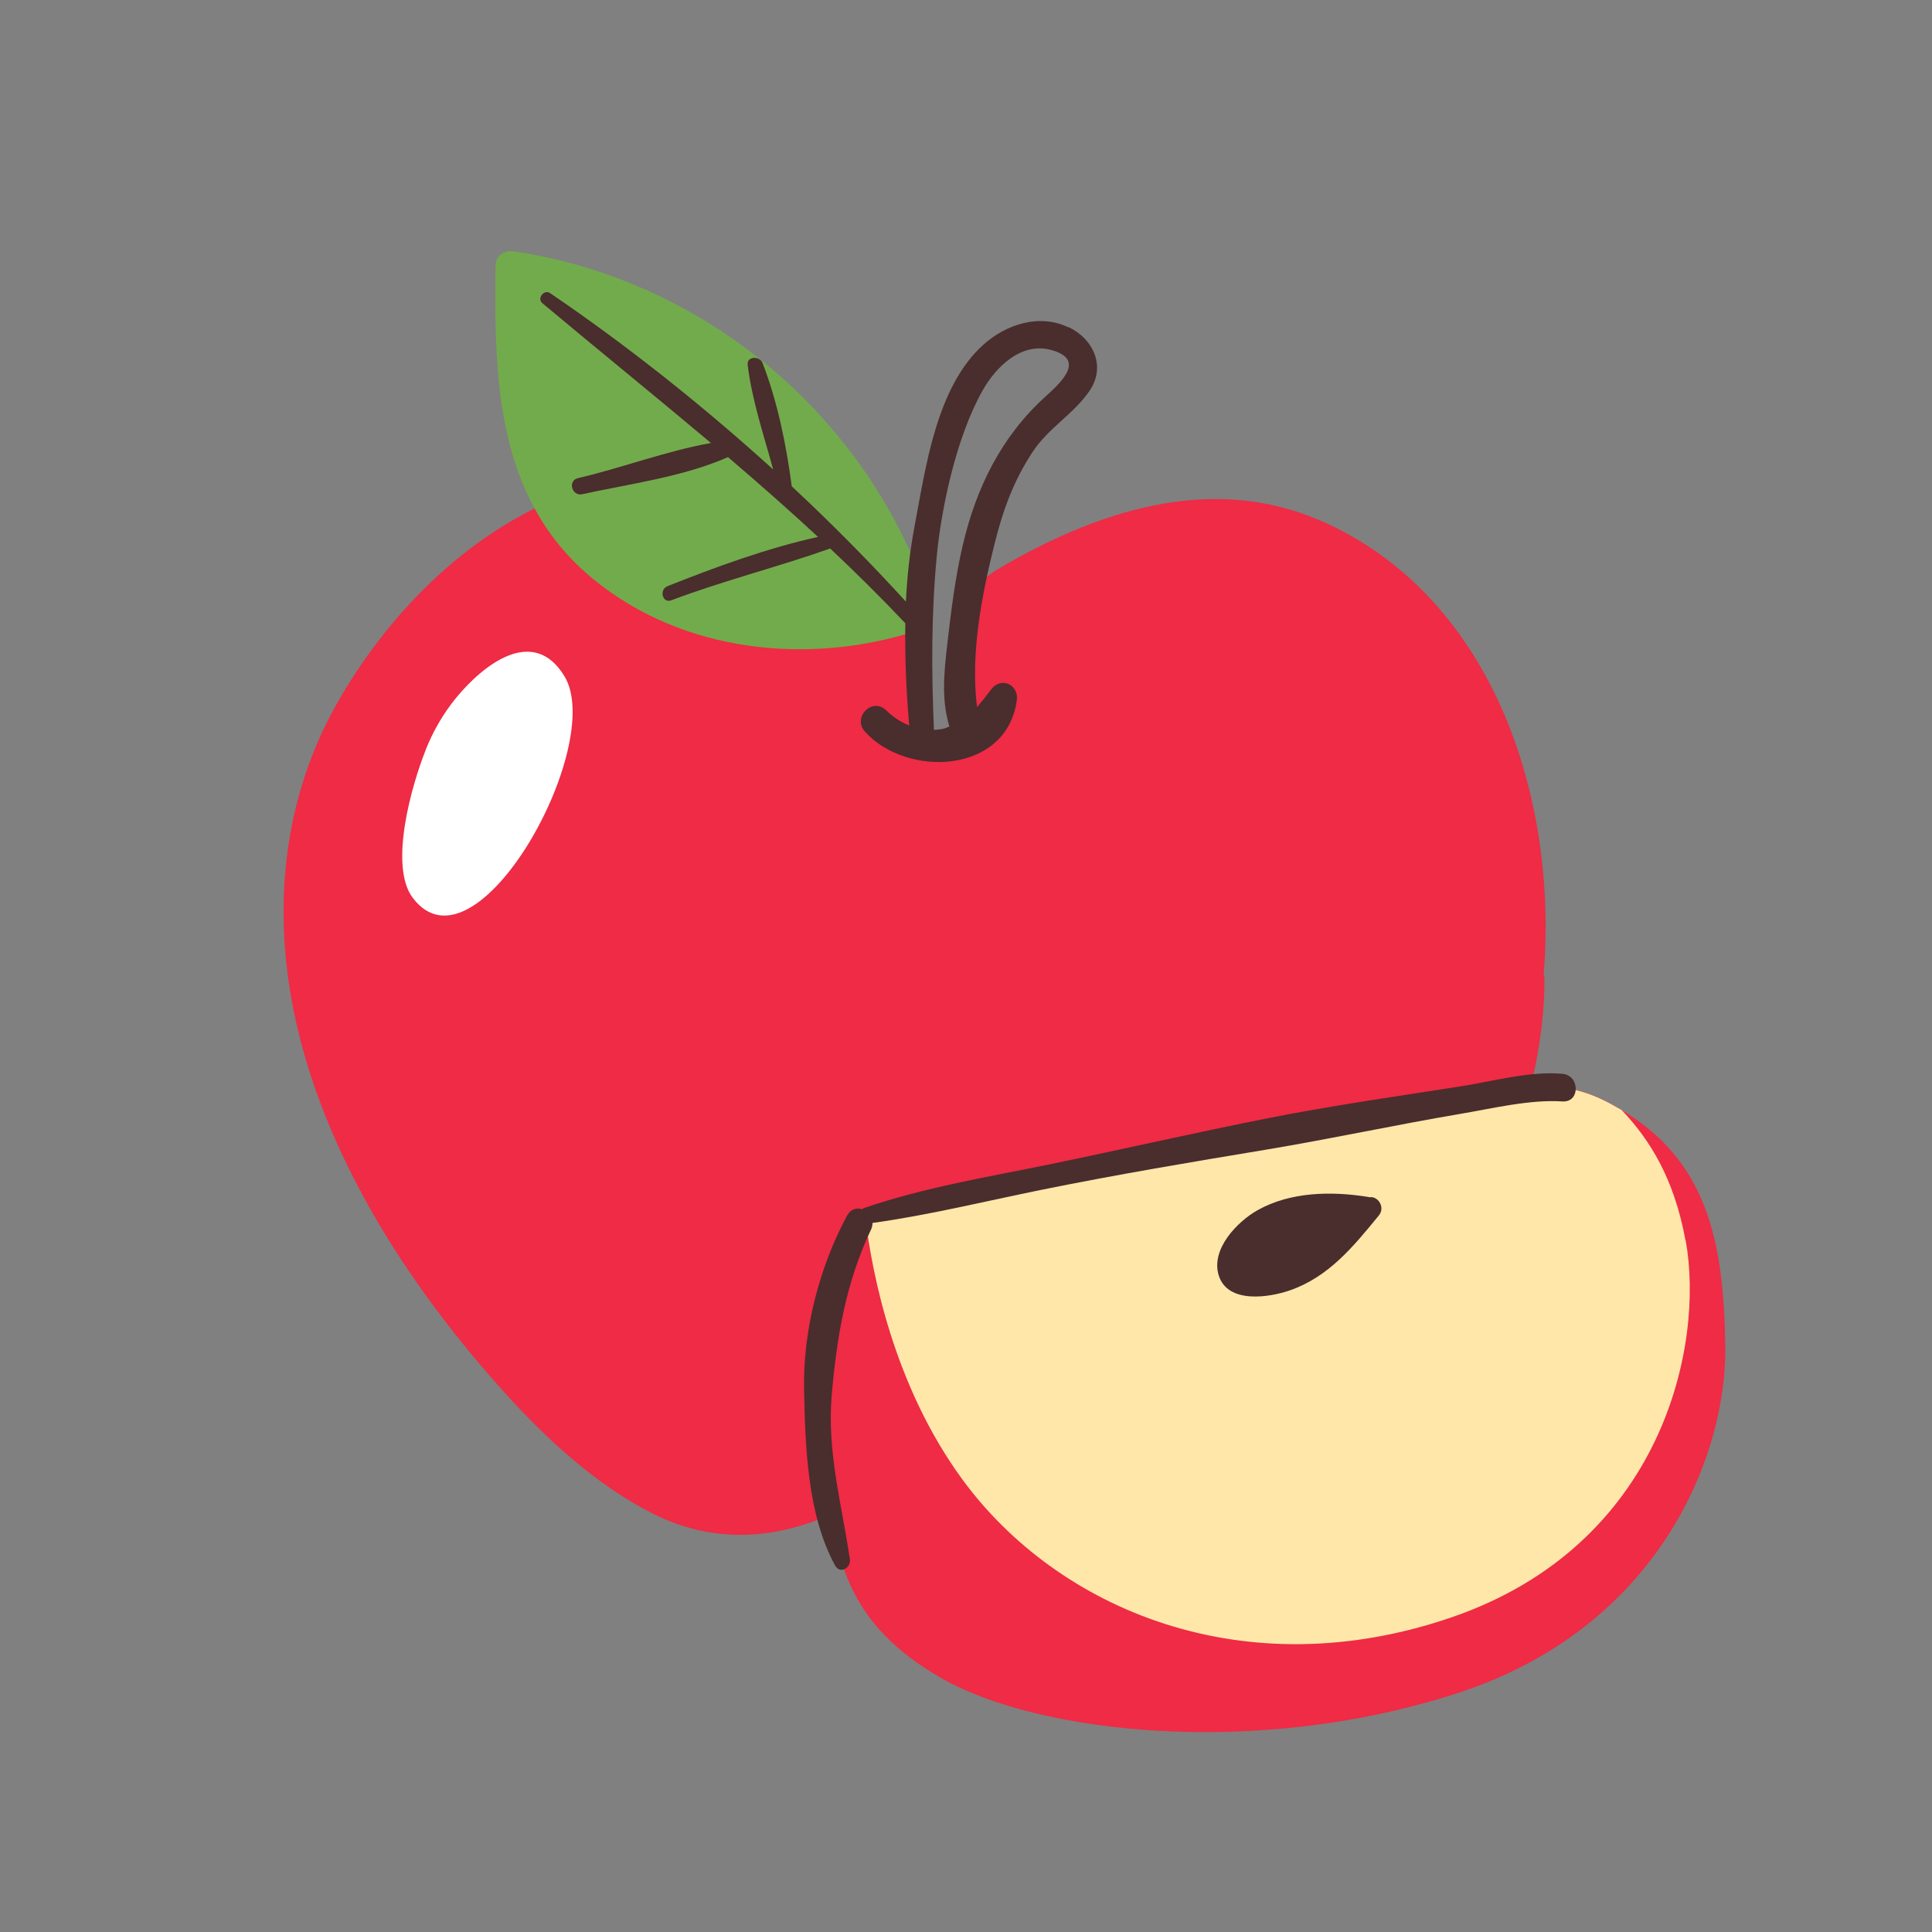 <?xml version="1.0" encoding="UTF-8"?>
<svg id="Capa_2" data-name="Capa 2" xmlns="http://www.w3.org/2000/svg" viewBox="0 0 100 100">
  <rect x="0" y="0" width="100" height="100" fill="#808080" stroke="none"/>
  <defs>
    <style>
      .cls-1 {
        fill: #72ab4c;
      }

      .cls-2 {
        fill: #fff;
      }

      .cls-3 {
        fill: none;
      }

      .cls-4 {
        fill: #ef2b45;
      }

      .cls-5 {
        fill: #4a2d2d;
      }

      .cls-6 {
        fill: #fee7a9;
      }
    </style>
  </defs>
  <g id="COLOR">
    <g>
      <g>
        <path class="cls-4" d="M68.25,26.91c-5.7-2.44-11.66-.39-16.72,2.62.06-.04-.92.62-.95.79-.02,0-.05-.02-.07-.01-.24.02-.58-.11-.86-.2-.2,2.47.16,5.02.17,7.48,0,.45-.42.73-.84.64-.74-.16-1.15-.83-1.38-1.5-.52-1.53-.4-3.32-.27-4.91.06-.74.15-1.49.28-2.22-.69-.17-1.39-.34-2.08-.51-3.41-.84-6.8-1.72-10.21-2.55-1.86-.45-4.32-1.59-6.19-.86-5.01,1.94-9.14,6.2-11.74,10.82-3,5.36-3.36,11.53-1.82,17.41,1.77,6.77,5.88,12.98,10.51,18.13,2.19,2.43,4.76,4.81,7.7,6.3,3.09,1.56,6.31,1.39,9.39-.03.07-.03.12-.07.17-.11,1.96-.44,3.75-1.21,5.4-2.45.29-.22,1.02-1.06,1.35-1.11.65-.09,1.25.84,1.69,1.21.8.67,1.69,1.22,2.63,1.65,4.21,1.95,9.11,1.42,12.98-1.1,4.27-2.78,7.09-7.57,9.03-12.17,1.83-4.34,3.52-8.81,3.52-13.56,0-.09-.02-.17-.04-.24.76-9.35-2.77-19.73-11.66-23.53Z"/>
        <g>
          <path class="cls-4" d="M83.84,57.39c-2.61-1.53-4.18-1.56-12.26-.21-8.08,1.35-26.08,5.17-27.28,6.17s-2.13,7.3-1.63,12.33,1.13,8.36,6.09,11.2c4.96,2.83,16.28,4.15,26.7.75,10.42-3.4,13.91-12.3,13.84-17.9-.07-5.6-.99-9.71-5.46-12.33Z"/>
          <path class="cls-6" d="M87.24,64.2c-.59-3.23-1.87-5.24-3.3-6.74-.03-.02-.07-.04-.1-.06-2.61-1.53-4.18-1.56-12.26-.21-7.51,1.25-23.57,4.64-26.78,5.91.34,2.8,1.46,8.64,5.03,13.5,4.89,6.66,14.53,10.84,25.37,7.09,10.84-3.76,13.04-14.03,12.05-19.49Z"/>
        </g>
        <path class="cls-1" d="M47.82,30.33c0-.05-.02-.11-.04-.16-.01-.06-.04-.12-.07-.17-3.44-8.97-11.57-15.56-21.1-16.99-.48-.07-.95.19-.96.73-.08,6.03.07,12.17,5.1,16.27,4.6,3.75,11.08,4.44,16.63,2.66.38-.12.7-.48.69-.91-.02-.48-.15-.96-.26-1.42Z"/>
        <path class="cls-5" d="M80.87,55.58c-1.71-.15-3.6.39-5.27.65-3.31.52-6.64.99-9.93,1.64-3.78.75-7.54,1.61-11.31,2.39-3.21.66-6.54,1.2-9.64,2.27-.04.01-.07.04-.1.06-.27-.09-.58-.02-.77.32-1.45,2.68-2.3,6-2.23,9.05.06,2.92.17,6.46,1.61,9.08.25.45.82.11.76-.32-.42-2.88-1.19-5.55-.94-8.51.26-3.01.73-5.83,2.04-8.58.05-.11.07-.23.07-.33,2.94-.41,5.86-1.13,8.77-1.72,3.85-.78,7.71-1.43,11.58-2.07,3.36-.56,6.69-1.28,10.04-1.85,1.68-.28,3.6-.76,5.32-.65.93.06.91-1.35,0-1.43Z"/>
        <path class="cls-5" d="M70.88,61.97s-.05-.02-.08-.02c-1.88-.3-4-.27-5.71.69-1.05.59-2.43,2.02-2.01,3.37.46,1.49,2.61,1.15,3.68.78,2.02-.7,3.3-2.28,4.61-3.88.35-.43-.06-1.02-.49-.94Z"/>
        <path class="cls-5" d="M55.29,16.94c-1.49-.72-3.23-.15-4.4.91-2.44,2.2-2.98,6.38-3.56,9.43-.24,1.28-.38,2.57-.44,3.86-1.87-2.05-3.85-4.05-5.91-5.97-.28-2.14-.74-4.39-1.51-6.38-.14-.37-.83-.37-.77.1.22,1.82.83,3.62,1.32,5.41-3.66-3.32-7.55-6.41-11.55-9.13-.31-.21-.69.28-.4.52,2.9,2.43,5.84,4.81,8.73,7.24-2.31.41-4.65,1.3-6.89,1.82-.54.13-.31.95.23.83,2.41-.53,5.24-.9,7.54-1.92,1.58,1.35,3.14,2.72,4.66,4.13-2.66.59-5.27,1.55-7.79,2.55-.45.18-.26.91.2.73,2.7-1.02,5.51-1.72,8.22-2.68,1.33,1.25,2.63,2.54,3.89,3.87-.03,1.76.05,3.53.2,5.29-.43-.17-.84-.44-1.19-.78-.72-.71-1.77.36-1.1,1.1,2.17,2.4,7.33,2.2,7.86-1.62.11-.82-.82-1.25-1.33-.56-.24.32-.48.62-.73.91-.35-2.81.26-5.86.91-8.46.43-1.73.99-3.28,1.99-4.78.81-1.22,2.09-1.92,2.91-3.11.88-1.27.23-2.69-1.07-3.32ZM54.11,20.53c-2.27,2.05-3.58,4.71-4.27,7.66-.4,1.7-.61,3.43-.81,5.16-.17,1.49-.31,2.87.11,4.25-.08.03-.15.07-.24.1-.19.05-.38.07-.56.08-.13-3.04-.14-5.99.15-9.03.23-2.4.99-6.1,2.37-8.54.69-1.22,1.99-2.51,3.53-2.1,1.85.49.52,1.69-.28,2.42Z"/>
        <path class="cls-2" d="M22.03,38.83c-.68,1.69-1.94,5.97-.66,7.65,3.27,4.31,10.01-7.89,7.85-11.47-1.61-2.67-4.22-.59-5.62,1.12-.67.82-1.19,1.73-1.57,2.69Z"/>
      </g>
      <rect class="cls-3" width="100" height="100"/>
    </g>
  </g>
</svg>